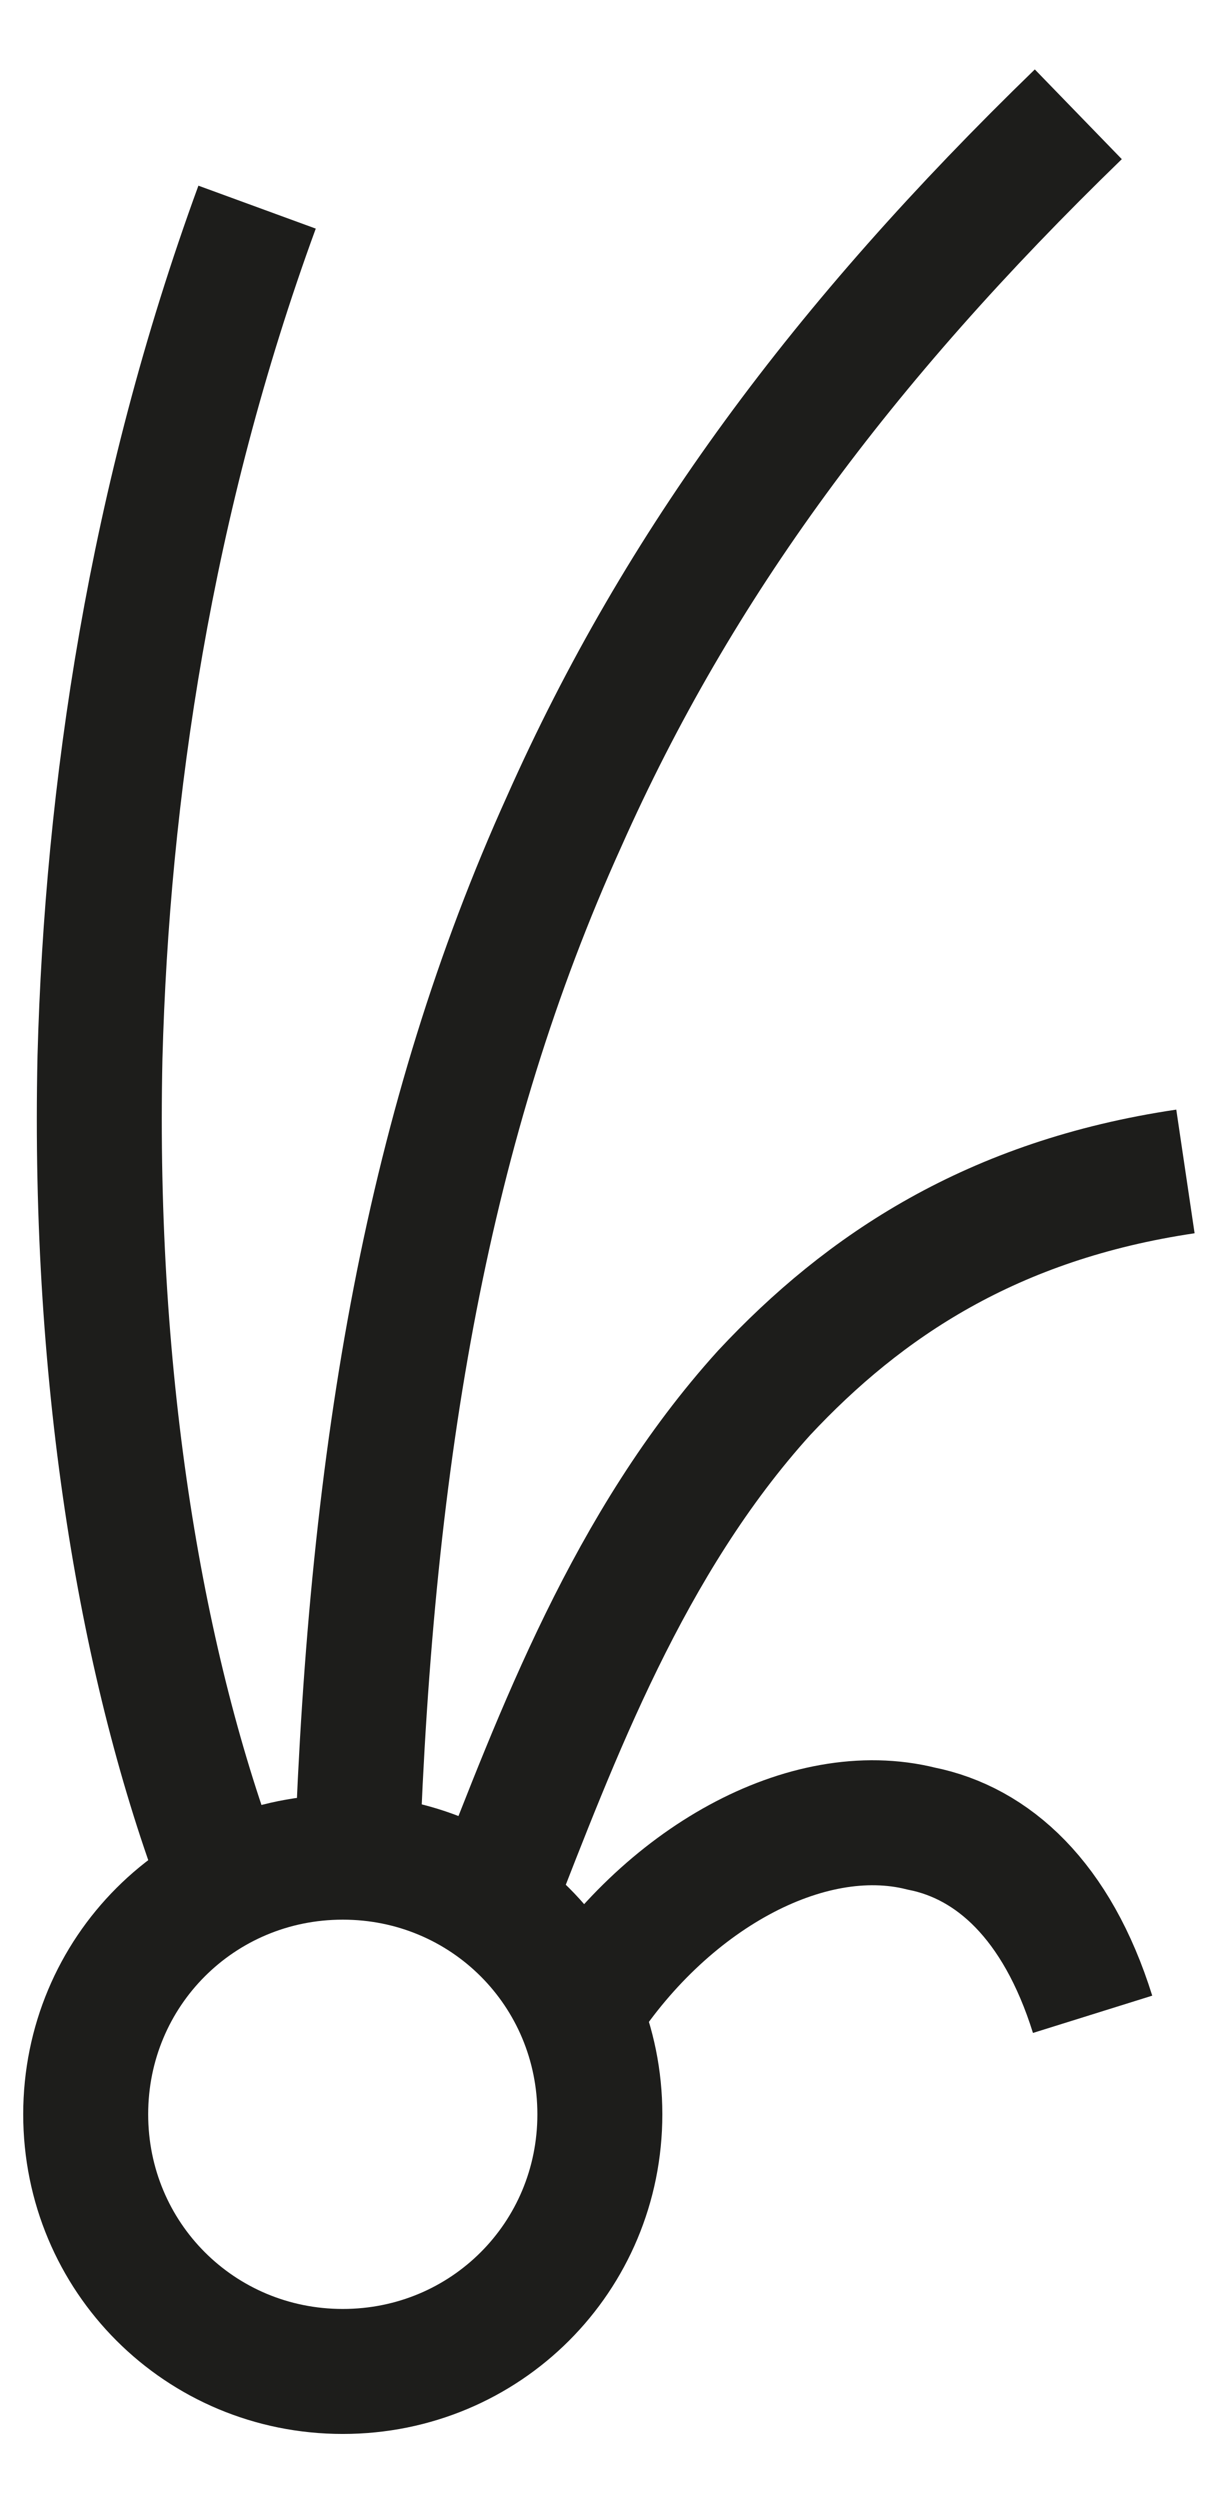 <?xml version="1.0" encoding="utf-8"?>
<!-- Generator: Adobe Illustrator 21.0.0, SVG Export Plug-In . SVG Version: 6.00 Build 0)  -->
<svg version="1.2" baseProfile="tiny" id="main" xmlns="http://www.w3.org/2000/svg" xmlns:xlink="http://www.w3.org/1999/xlink"
	 x="0px" y="0px" viewBox="0 0 17 35" xml:space="preserve">
<line fill="none" stroke="#1D1D1B" stroke-width="1.75" stroke-miterlimit="10" x1="3.6" y1="26.3" x2="3.6" y2="26.3"/>
<path id="arm1" fill="none" stroke="#1D1D1B" stroke-width="1.75" stroke-miterlimit="10" d="M3.1,26.3C2,23.4,1.3,19.4,1.4,14.8
	C1.5,11.1,2.1,7,3.6,2.9"/>
<path id="arm2" fill="none" stroke="#1D1D1B" stroke-width="1.75" stroke-miterlimit="10" d="M5,26c0.2-5.7,1-10.3,2.9-14.5
	c1.6-3.6,3.9-6.7,7.2-9.9"/>
<path id="leg1" fill="none" stroke="#1D1D1B" stroke-width="1.75" stroke-miterlimit="10" d="M6.9,26.6c0.9-2.3,1.9-5,3.8-7.1
	c1.4-1.5,3.2-2.7,5.9-3.1"/>
<path id="leg2" fill="none" stroke="#1D1D1B" stroke-width="1.75" stroke-miterlimit="10" d="M8.1,28.2c1.2-1.9,3.2-3,4.8-2.6
	c1,0.2,1.9,1,2.4,2.6"/>
<path fill="none" stroke="#1D1D1B" stroke-width="1.75" stroke-miterlimit="10" d="M4.8,26c2,0,3.6,1.6,3.6,3.6s-1.6,3.6-3.6,3.6
	s-3.6-1.6-3.6-3.6S2.8,26,4.8,26z"/>
</svg>
